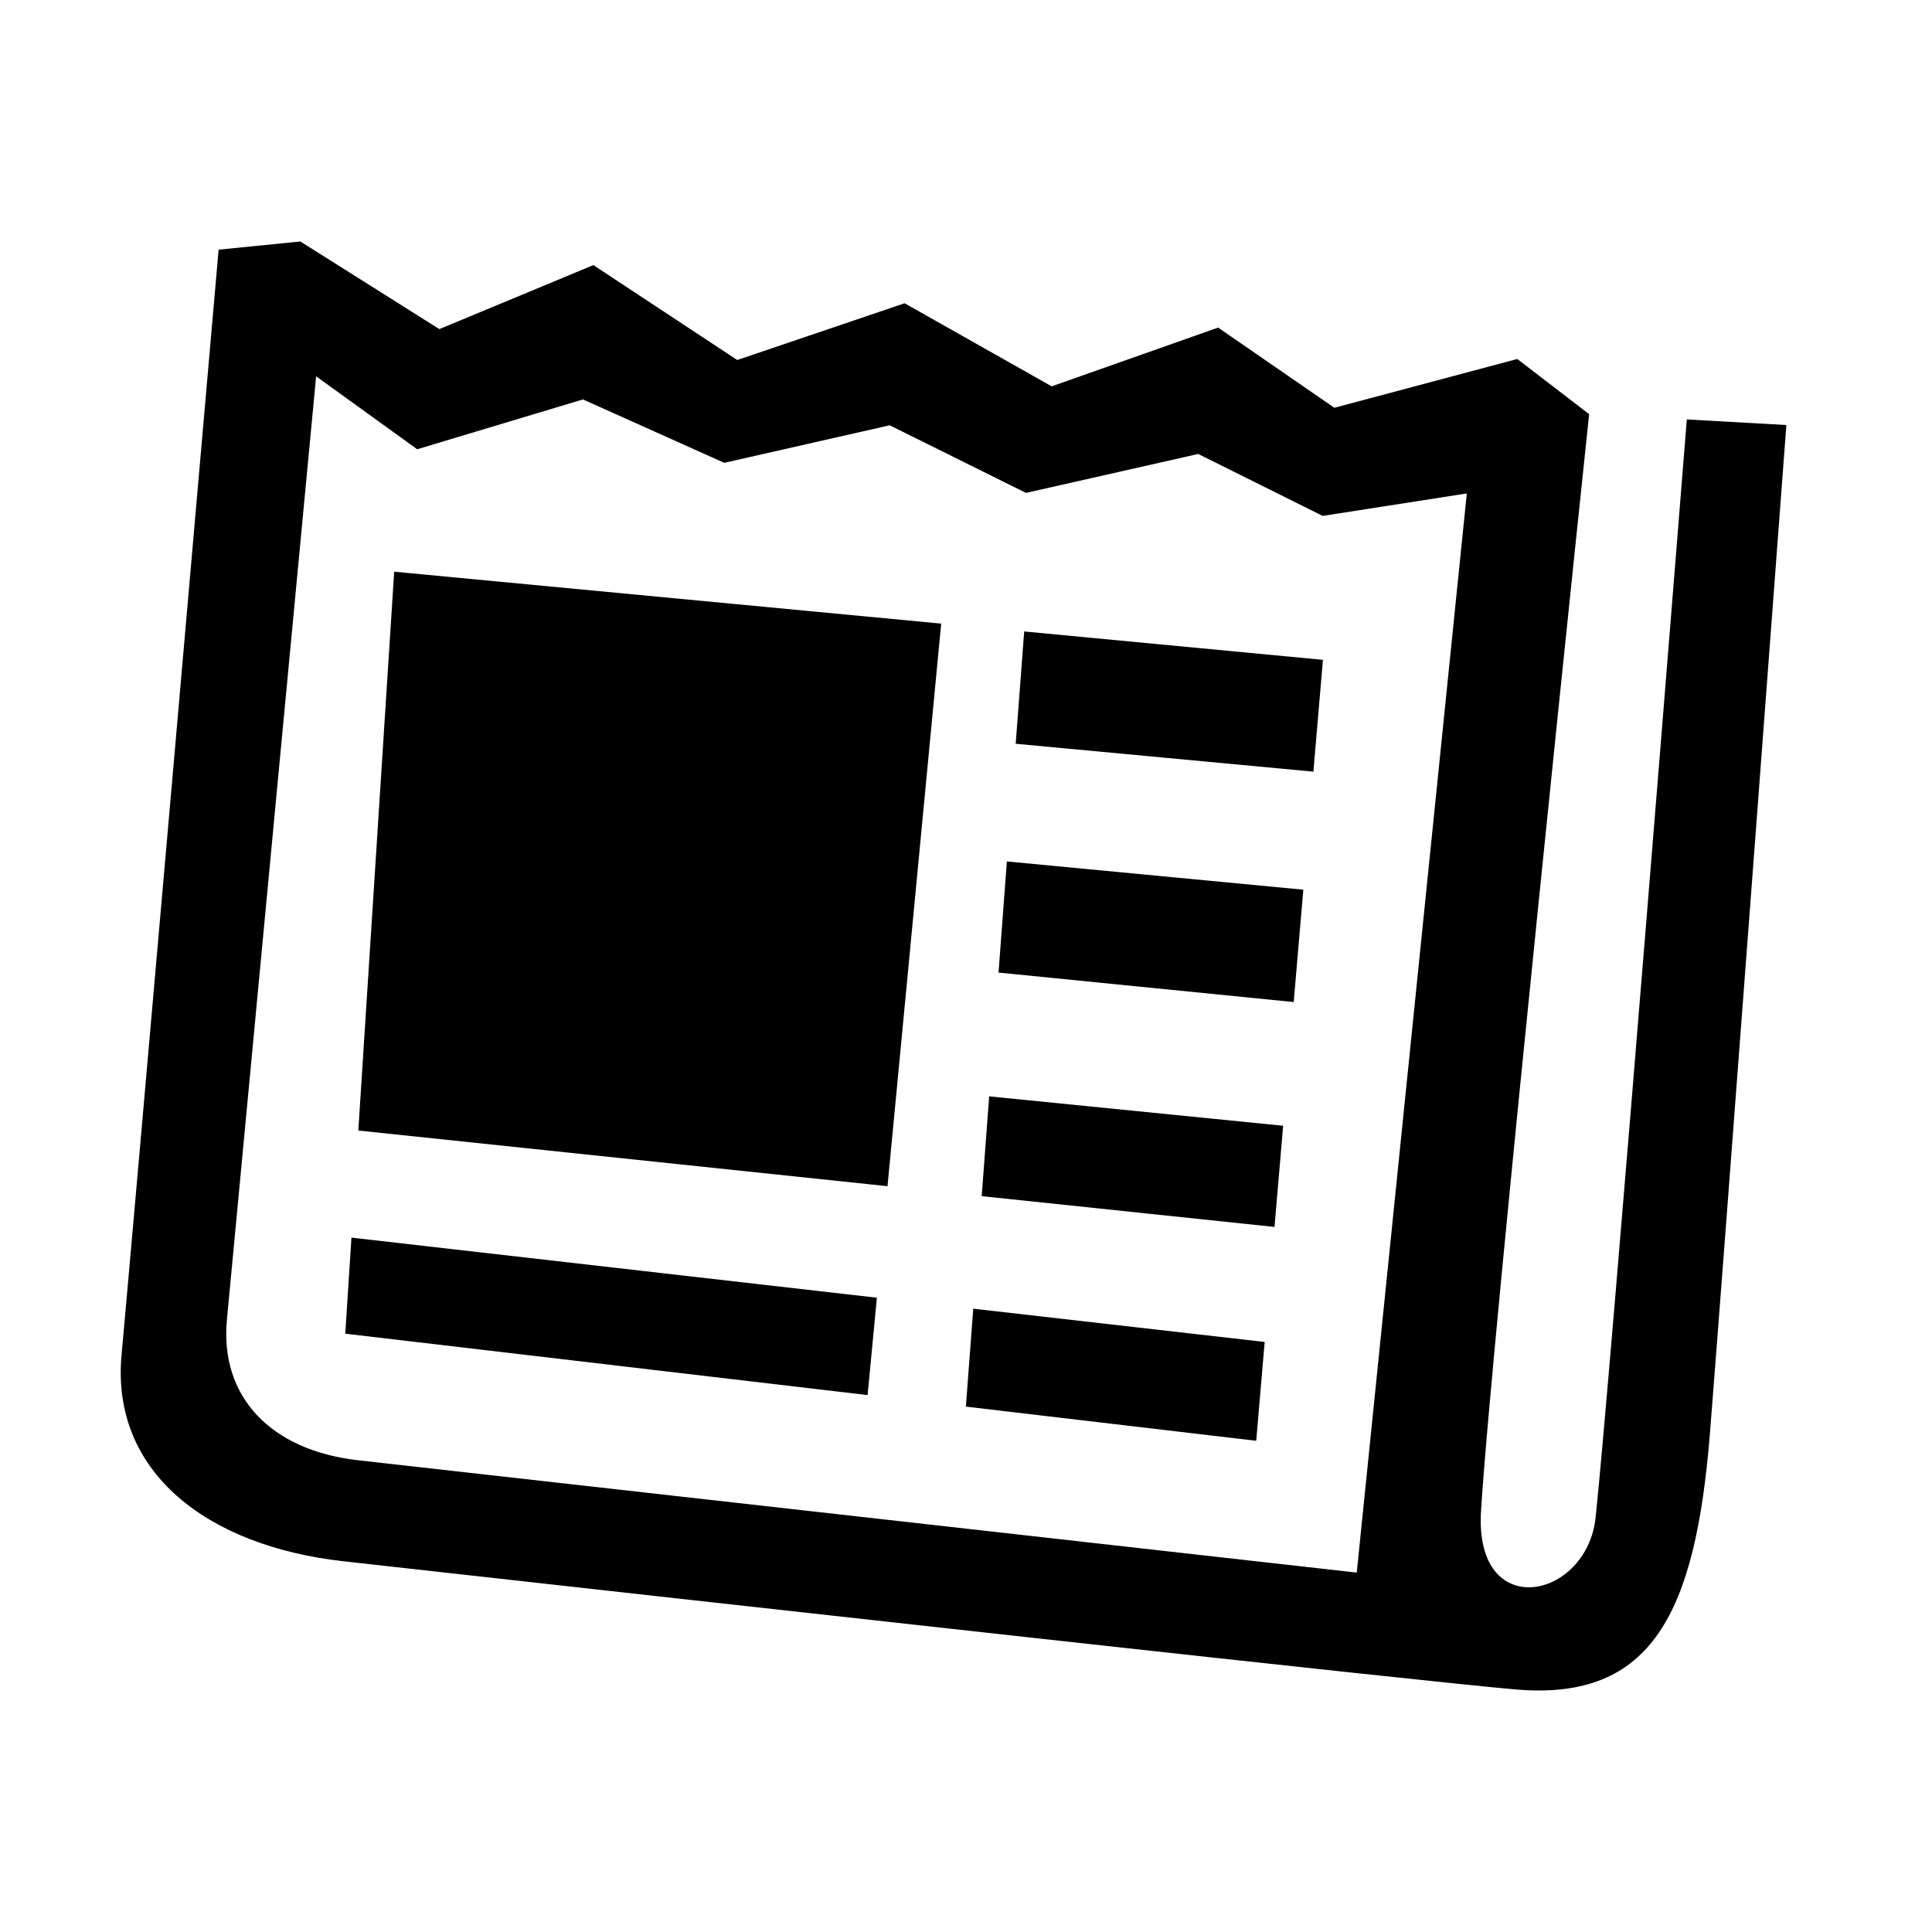 <svg width="32" height="32" viewBox="0 0 32 32" fill="none" xmlns="http://www.w3.org/2000/svg">
<g id="newspaper-svgrepo-com 2">
<path id="Vector" fill-rule="evenodd" clip-rule="evenodd" d="M28.322 23.739C28.083 26.711 27.366 28.17 25.122 27.984C23.629 27.86 12.031 26.567 5.693 25.86C3.416 25.606 1.837 24.373 2.013 22.444C2.194 20.479 3.621 4.135 3.621 4.135L4.975 4L7.277 5.451L9.828 4.391L12.211 5.963L14.983 5.023L17.419 6.399L20.176 5.426L22.101 6.754L25.131 5.946L26.321 6.86C26.321 6.86 24.691 22.323 24.53 25.036C24.421 26.88 26.281 26.498 26.428 25.137C26.654 23.047 27.939 6.947 27.939 6.947L29.588 7.04C29.588 7.04 28.517 21.308 28.322 23.739ZM21.908 8.545L19.846 7.519L16.994 8.164L14.736 7.044L11.996 7.666L9.656 6.616L6.91 7.441L5.236 6.233C5.236 6.233 3.876 20.586 3.758 21.862C3.64 23.138 4.486 24.024 5.935 24.187C11.359 24.797 22.472 26.047 22.472 26.047L24.295 8.173L21.908 8.545ZM16.823 12.319L16.964 10.459L21.912 10.929L21.754 12.781L16.823 12.319ZM20.807 23.864L15.998 23.298L16.12 21.676L20.947 22.227L20.807 23.864ZM5.935 18.725L6.529 9.469L15.589 10.329L14.7 19.647L5.935 18.725ZM14.37 23.107L5.719 22.09L5.821 20.499L14.524 21.494L14.37 23.107ZM16.384 18.159L21.253 18.646L21.11 20.322L16.26 19.812L16.384 18.159ZM16.677 14.268L21.587 14.736L21.428 16.597L16.539 16.109L16.677 14.268Z" fill="black"/>
</g>
</svg>
